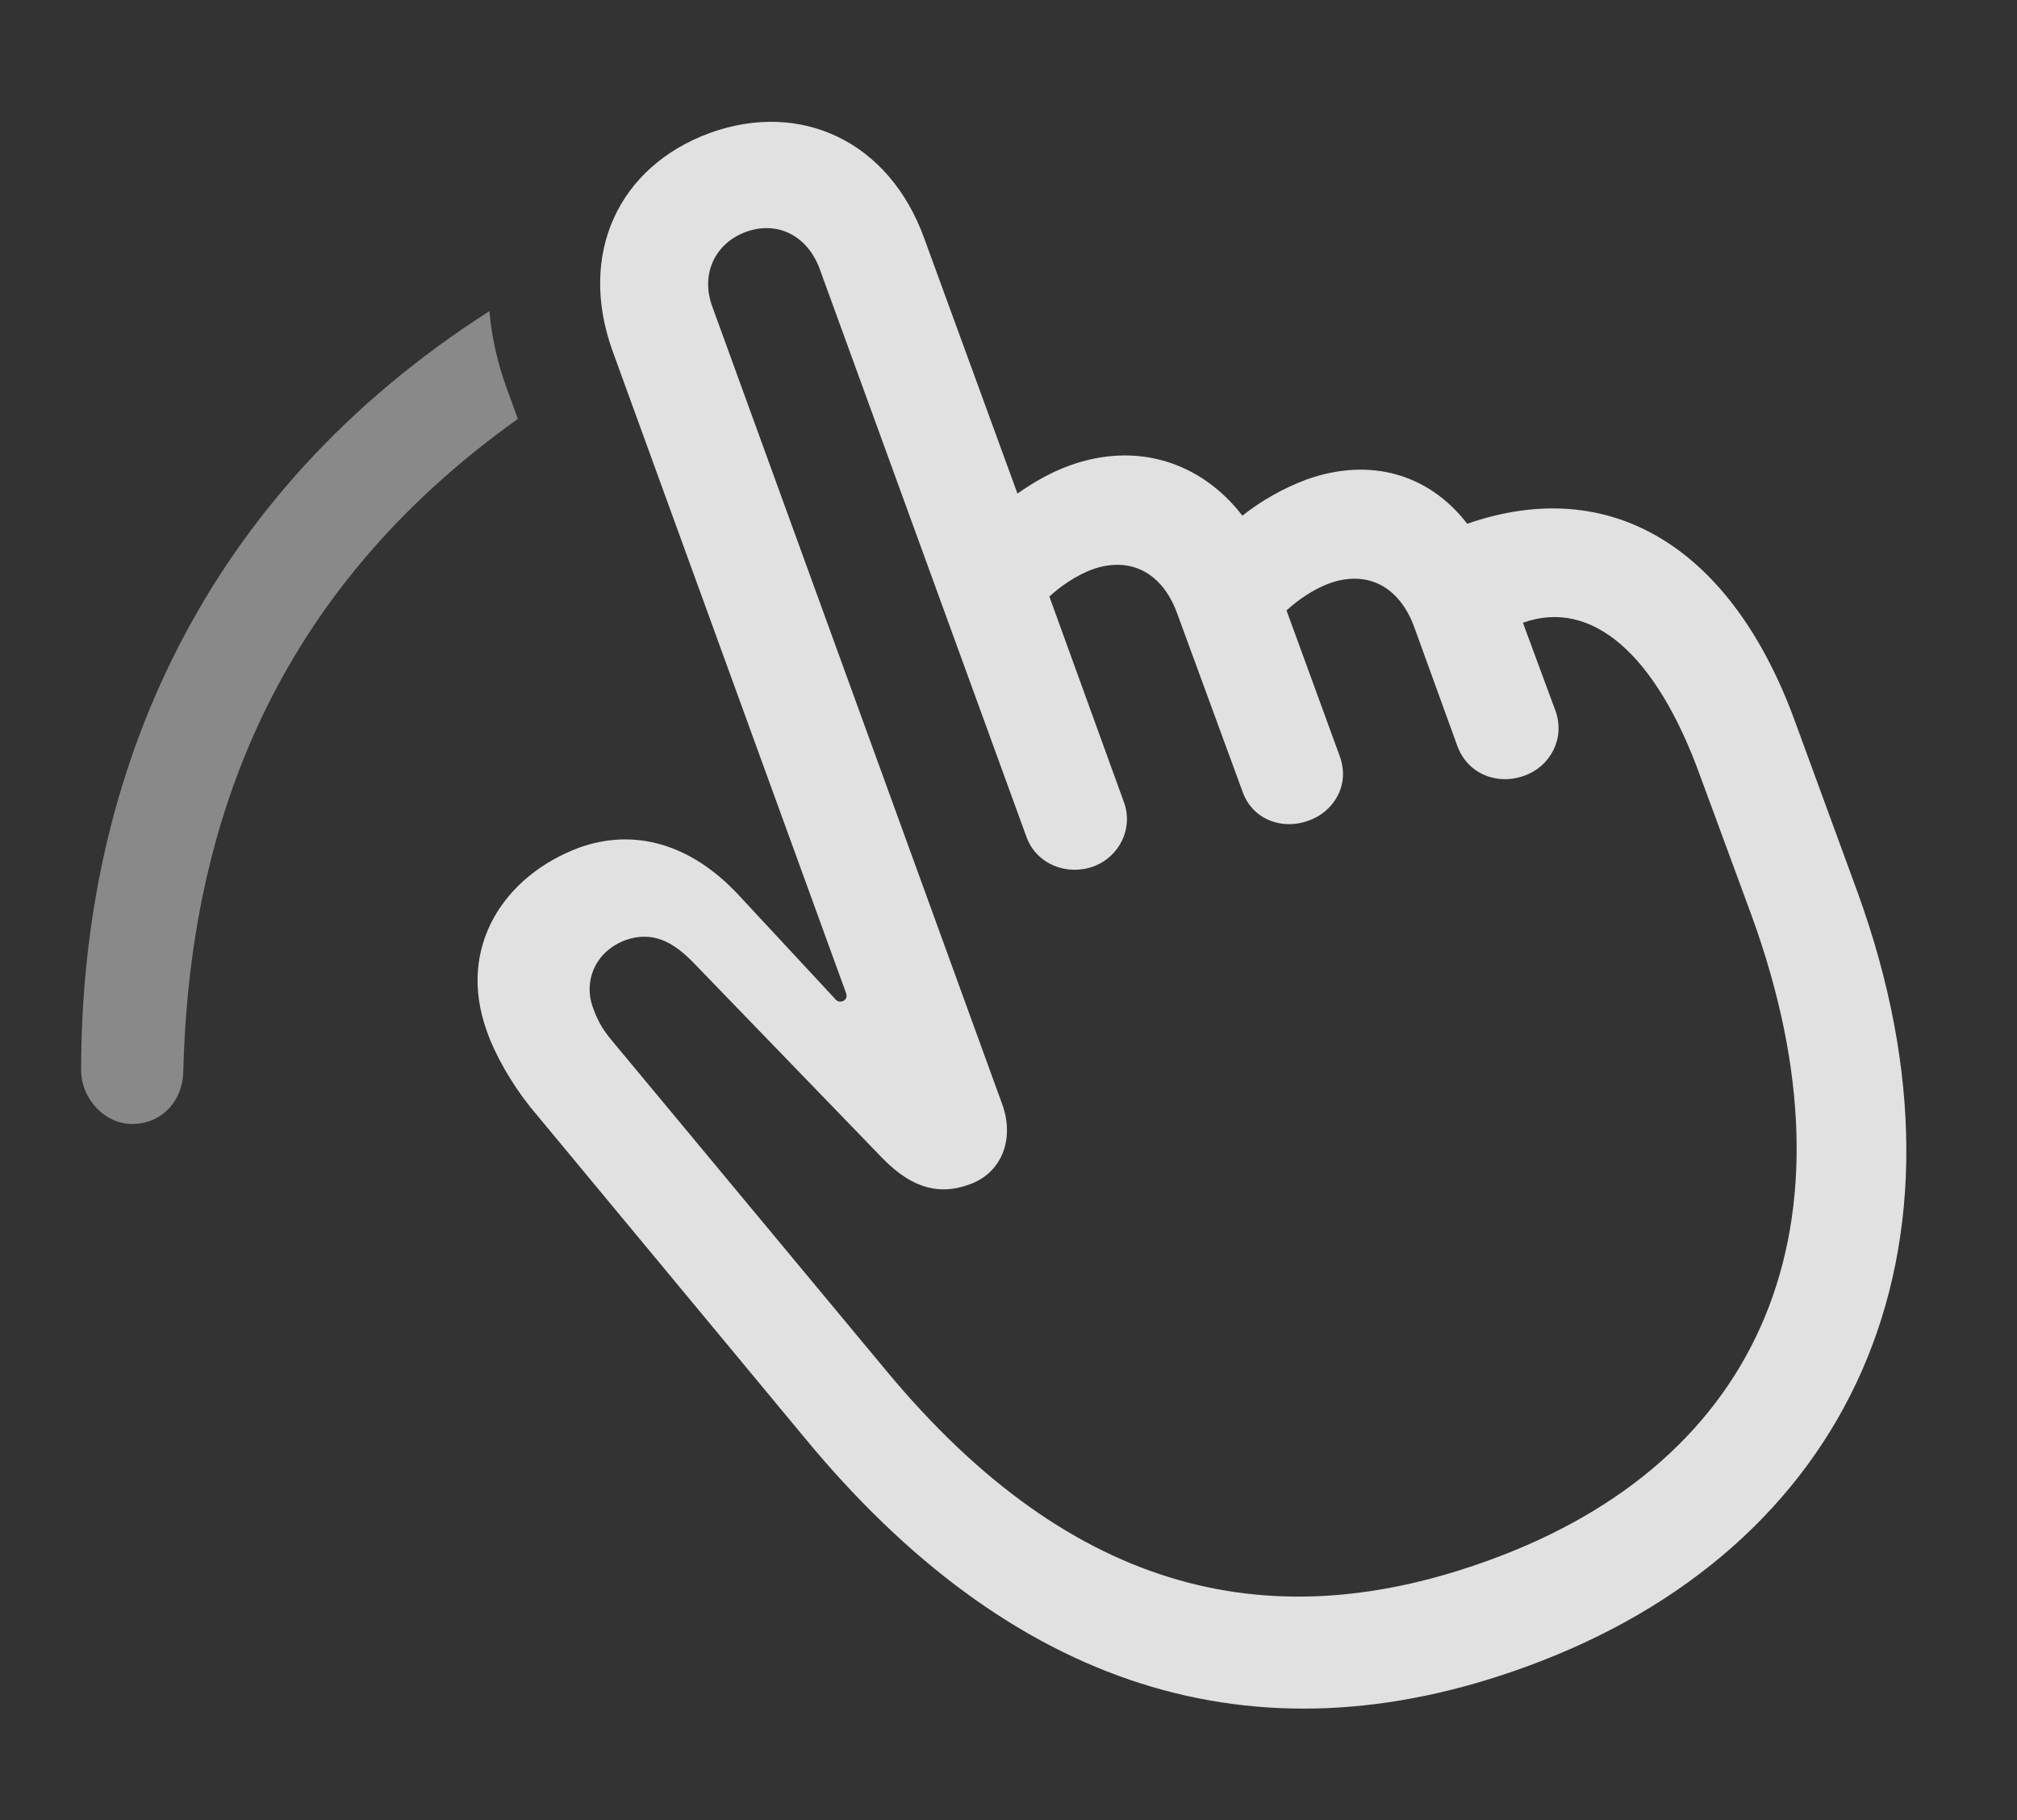<?xml version="1.0" encoding="UTF-8"?>
<!--Generator: Apple Native CoreSVG 341-->
<!DOCTYPE svg
PUBLIC "-//W3C//DTD SVG 1.1//EN"
       "http://www.w3.org/Graphics/SVG/1.1/DTD/svg11.dtd">
<svg version="1.1" xmlns="http://www.w3.org/2000/svg" xmlns:xlink="http://www.w3.org/1999/xlink" viewBox="0 0 24.086 21.739">
 <rect x="0" y="0" width="24.086" height="21.739" fill="#333333" stroke="none"/>
 <g>
  <rect height="21.739" opacity="0" width="24.086" x="0" y="0"/>
  <path d="M6.057 4.654L6.184 5.003C3.289 7.065 2.261 9.834 2.189 12.798C2.18 13.15 1.936 13.414 1.594 13.423C1.262 13.433 0.969 13.13 0.969 12.779C0.969 9.247 2.413 5.908 5.844 3.716C5.87 4.023 5.941 4.337 6.057 4.654Z" fill="white" fill-opacity="0.425"/>
  <path d="M18.215 19.908C22.092 18.501 23.742 14.947 22.18 10.65L21.447 8.648C20.686 6.529 19.23 5.66 17.521 6.255C17.062 5.66 16.359 5.455 15.598 5.728C15.314 5.835 15.06 5.982 14.836 6.158C14.338 5.513 13.566 5.269 12.766 5.562C12.551 5.64 12.346 5.757 12.15 5.894L11.037 2.847C10.617 1.685 9.562 1.197 8.479 1.587C7.385 1.988 6.896 3.033 7.316 4.195L10.1 11.851C10.119 11.9 10.109 11.939 10.06 11.958C10.021 11.968 9.992 11.958 9.963 11.919L8.811 10.679C8.244 10.074 7.57 9.888 6.916 10.123C6.027 10.454 5.451 11.304 5.812 12.31C5.91 12.593 6.105 12.935 6.33 13.218L9.602 17.163C12.072 20.162 14.973 21.089 18.215 19.908ZM17.795 18.628C15.236 19.566 12.834 19.087 10.578 16.363L7.307 12.427C7.209 12.31 7.141 12.203 7.082 12.037C6.965 11.724 7.102 11.363 7.473 11.226C7.785 11.119 8.029 11.236 8.283 11.499L10.539 13.833C10.92 14.224 11.252 14.263 11.574 14.146C11.965 14.009 12.121 13.599 11.965 13.179L8.508 3.667C8.361 3.277 8.537 2.906 8.908 2.769C9.289 2.632 9.641 2.818 9.787 3.208L12.258 9.996C12.375 10.318 12.736 10.464 13.059 10.347C13.371 10.23 13.537 9.888 13.42 9.576L12.531 7.124C12.668 6.998 12.854 6.871 13.039 6.802C13.498 6.636 13.879 6.841 14.055 7.32L14.836 9.449C14.953 9.79 15.314 9.917 15.627 9.8C15.93 9.693 16.125 9.371 15.998 9.029L15.363 7.29C15.5 7.164 15.685 7.037 15.871 6.968C16.33 6.802 16.711 7.007 16.887 7.486L17.404 8.912C17.531 9.253 17.893 9.38 18.205 9.263C18.508 9.156 18.693 8.824 18.576 8.492L18.186 7.437C19.006 7.144 19.777 7.808 20.305 9.273L20.92 10.943C22.258 14.634 21.037 17.447 17.795 18.628Z" fill="white" fill-opacity="0.85"/>
 </g>
</svg>
